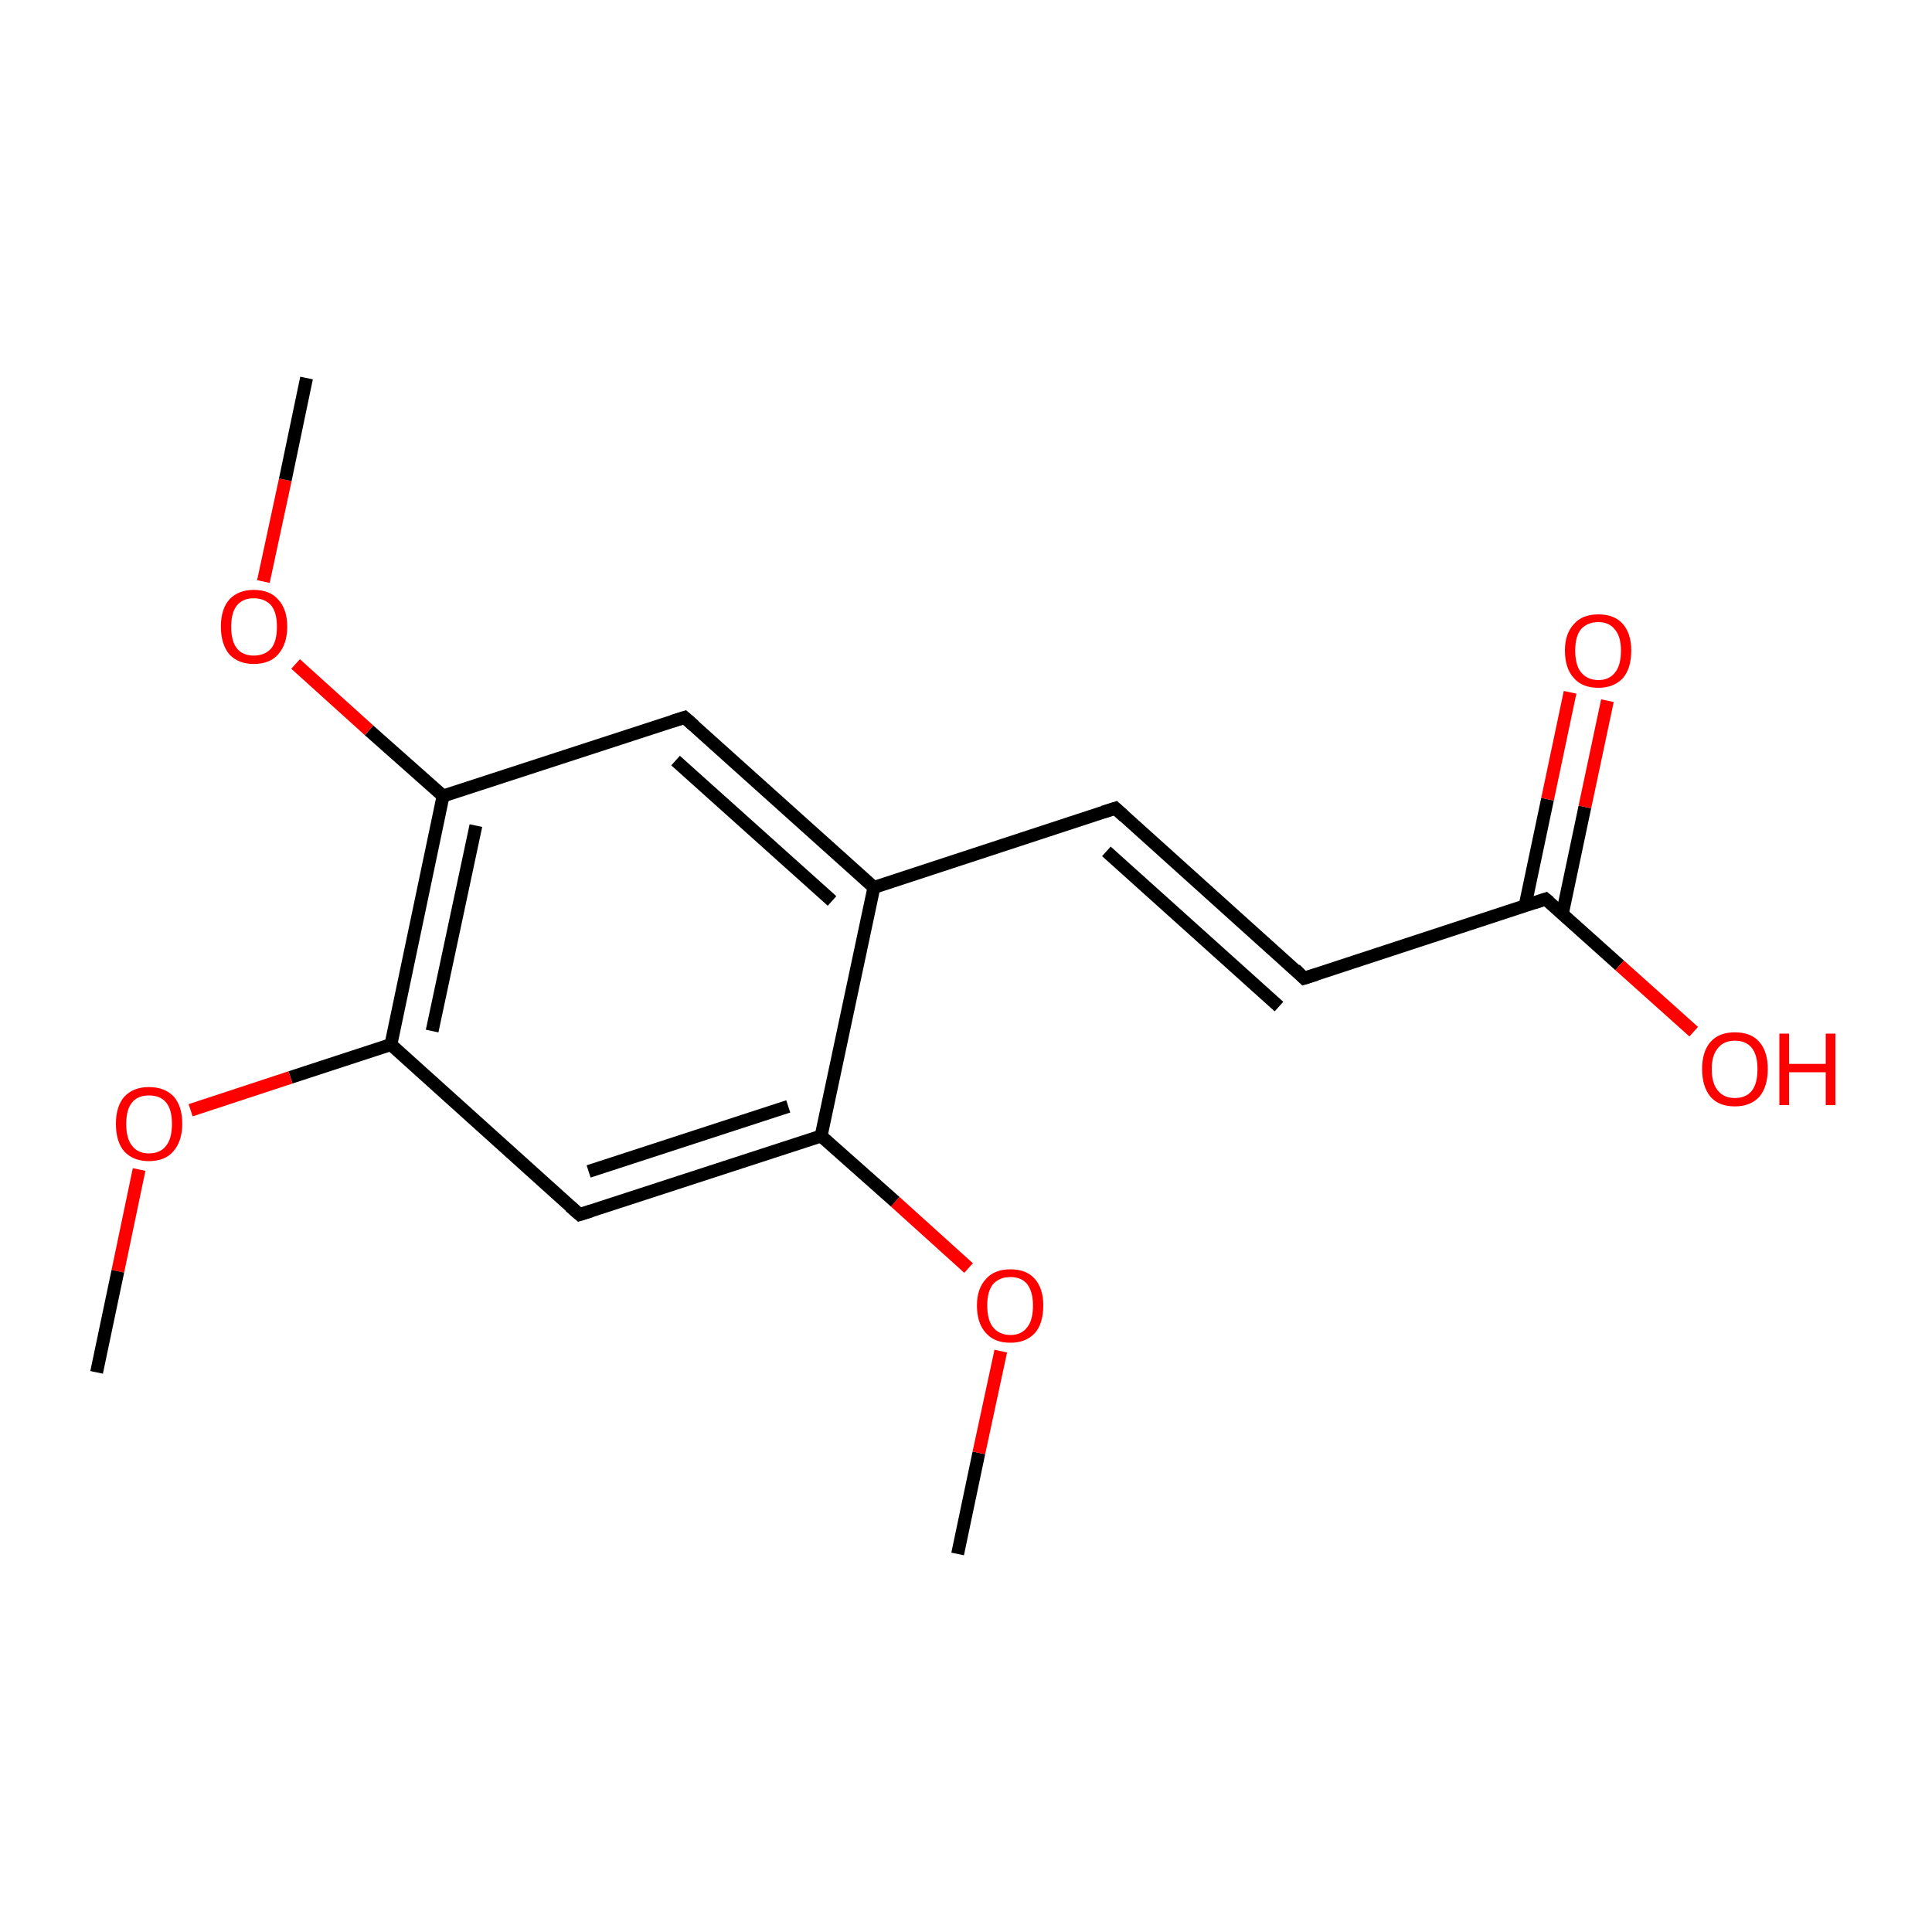 <?xml version='1.0' encoding='iso-8859-1'?>
<svg version='1.1' baseProfile='full'
              xmlns='http://www.w3.org/2000/svg'
                      xmlns:rdkit='http://www.rdkit.org/xml'
                      xmlns:xlink='http://www.w3.org/1999/xlink'
                  xml:space='preserve'
width='300px' height='300px' viewBox='0 0 300 300'>
<!-- END OF HEADER -->
<rect style='opacity:1.0;fill:#FFFFFF;stroke:none' width='300.0' height='300.0' x='0.0' y='0.0'> </rect>
<path class='bond-0 atom-0 atom-1' d='M 148.7,241.3 L 152.0,225.6' style='fill:none;fill-rule:evenodd;stroke:#000000;stroke-width:2.0px;stroke-linecap:butt;stroke-linejoin:miter;stroke-opacity:1' />
<path class='bond-0 atom-0 atom-1' d='M 152.0,225.6 L 155.4,209.8' style='fill:none;fill-rule:evenodd;stroke:#FF0000;stroke-width:2.0px;stroke-linecap:butt;stroke-linejoin:miter;stroke-opacity:1' />
<path class='bond-1 atom-1 atom-2' d='M 150.4,196.9 L 139.0,186.6' style='fill:none;fill-rule:evenodd;stroke:#FF0000;stroke-width:2.0px;stroke-linecap:butt;stroke-linejoin:miter;stroke-opacity:1' />
<path class='bond-1 atom-1 atom-2' d='M 139.0,186.6 L 127.5,176.4' style='fill:none;fill-rule:evenodd;stroke:#000000;stroke-width:2.0px;stroke-linecap:butt;stroke-linejoin:miter;stroke-opacity:1' />
<path class='bond-2 atom-2 atom-3' d='M 127.5,176.4 L 90.0,188.6' style='fill:none;fill-rule:evenodd;stroke:#000000;stroke-width:2.0px;stroke-linecap:butt;stroke-linejoin:miter;stroke-opacity:1' />
<path class='bond-2 atom-2 atom-3' d='M 122.4,171.8 L 91.4,181.9' style='fill:none;fill-rule:evenodd;stroke:#000000;stroke-width:2.0px;stroke-linecap:butt;stroke-linejoin:miter;stroke-opacity:1' />
<path class='bond-3 atom-3 atom-4' d='M 90.0,188.6 L 60.7,162.2' style='fill:none;fill-rule:evenodd;stroke:#000000;stroke-width:2.0px;stroke-linecap:butt;stroke-linejoin:miter;stroke-opacity:1' />
<path class='bond-4 atom-4 atom-5' d='M 60.7,162.2 L 45.1,167.3' style='fill:none;fill-rule:evenodd;stroke:#000000;stroke-width:2.0px;stroke-linecap:butt;stroke-linejoin:miter;stroke-opacity:1' />
<path class='bond-4 atom-4 atom-5' d='M 45.1,167.3 L 29.6,172.4' style='fill:none;fill-rule:evenodd;stroke:#FF0000;stroke-width:2.0px;stroke-linecap:butt;stroke-linejoin:miter;stroke-opacity:1' />
<path class='bond-5 atom-5 atom-6' d='M 21.6,181.6 L 18.3,197.4' style='fill:none;fill-rule:evenodd;stroke:#FF0000;stroke-width:2.0px;stroke-linecap:butt;stroke-linejoin:miter;stroke-opacity:1' />
<path class='bond-5 atom-5 atom-6' d='M 18.3,197.4 L 15.0,213.1' style='fill:none;fill-rule:evenodd;stroke:#000000;stroke-width:2.0px;stroke-linecap:butt;stroke-linejoin:miter;stroke-opacity:1' />
<path class='bond-6 atom-4 atom-7' d='M 60.7,162.2 L 68.8,123.6' style='fill:none;fill-rule:evenodd;stroke:#000000;stroke-width:2.0px;stroke-linecap:butt;stroke-linejoin:miter;stroke-opacity:1' />
<path class='bond-6 atom-4 atom-7' d='M 67.1,160.1 L 73.9,128.2' style='fill:none;fill-rule:evenodd;stroke:#000000;stroke-width:2.0px;stroke-linecap:butt;stroke-linejoin:miter;stroke-opacity:1' />
<path class='bond-7 atom-7 atom-8' d='M 68.8,123.6 L 57.3,113.4' style='fill:none;fill-rule:evenodd;stroke:#000000;stroke-width:2.0px;stroke-linecap:butt;stroke-linejoin:miter;stroke-opacity:1' />
<path class='bond-7 atom-7 atom-8' d='M 57.3,113.4 L 45.9,103.1' style='fill:none;fill-rule:evenodd;stroke:#FF0000;stroke-width:2.0px;stroke-linecap:butt;stroke-linejoin:miter;stroke-opacity:1' />
<path class='bond-8 atom-8 atom-9' d='M 40.9,90.3 L 44.3,74.5' style='fill:none;fill-rule:evenodd;stroke:#FF0000;stroke-width:2.0px;stroke-linecap:butt;stroke-linejoin:miter;stroke-opacity:1' />
<path class='bond-8 atom-8 atom-9' d='M 44.3,74.5 L 47.6,58.7' style='fill:none;fill-rule:evenodd;stroke:#000000;stroke-width:2.0px;stroke-linecap:butt;stroke-linejoin:miter;stroke-opacity:1' />
<path class='bond-9 atom-7 atom-10' d='M 68.8,123.6 L 106.3,111.4' style='fill:none;fill-rule:evenodd;stroke:#000000;stroke-width:2.0px;stroke-linecap:butt;stroke-linejoin:miter;stroke-opacity:1' />
<path class='bond-10 atom-10 atom-11' d='M 106.3,111.4 L 135.7,137.8' style='fill:none;fill-rule:evenodd;stroke:#000000;stroke-width:2.0px;stroke-linecap:butt;stroke-linejoin:miter;stroke-opacity:1' />
<path class='bond-10 atom-10 atom-11' d='M 104.9,118.1 L 129.2,139.9' style='fill:none;fill-rule:evenodd;stroke:#000000;stroke-width:2.0px;stroke-linecap:butt;stroke-linejoin:miter;stroke-opacity:1' />
<path class='bond-11 atom-11 atom-12' d='M 135.7,137.8 L 173.2,125.5' style='fill:none;fill-rule:evenodd;stroke:#000000;stroke-width:2.0px;stroke-linecap:butt;stroke-linejoin:miter;stroke-opacity:1' />
<path class='bond-12 atom-12 atom-13' d='M 173.2,125.5 L 202.5,151.9' style='fill:none;fill-rule:evenodd;stroke:#000000;stroke-width:2.0px;stroke-linecap:butt;stroke-linejoin:miter;stroke-opacity:1' />
<path class='bond-12 atom-12 atom-13' d='M 171.8,132.2 L 198.6,156.3' style='fill:none;fill-rule:evenodd;stroke:#000000;stroke-width:2.0px;stroke-linecap:butt;stroke-linejoin:miter;stroke-opacity:1' />
<path class='bond-13 atom-13 atom-14' d='M 202.5,151.9 L 240.0,139.6' style='fill:none;fill-rule:evenodd;stroke:#000000;stroke-width:2.0px;stroke-linecap:butt;stroke-linejoin:miter;stroke-opacity:1' />
<path class='bond-14 atom-14 atom-15' d='M 242.6,141.9 L 246.1,125.3' style='fill:none;fill-rule:evenodd;stroke:#000000;stroke-width:2.0px;stroke-linecap:butt;stroke-linejoin:miter;stroke-opacity:1' />
<path class='bond-14 atom-14 atom-15' d='M 246.1,125.3 L 249.6,108.8' style='fill:none;fill-rule:evenodd;stroke:#FF0000;stroke-width:2.0px;stroke-linecap:butt;stroke-linejoin:miter;stroke-opacity:1' />
<path class='bond-14 atom-14 atom-15' d='M 236.8,140.7 L 240.3,124.1' style='fill:none;fill-rule:evenodd;stroke:#000000;stroke-width:2.0px;stroke-linecap:butt;stroke-linejoin:miter;stroke-opacity:1' />
<path class='bond-14 atom-14 atom-15' d='M 240.3,124.1 L 243.8,107.5' style='fill:none;fill-rule:evenodd;stroke:#FF0000;stroke-width:2.0px;stroke-linecap:butt;stroke-linejoin:miter;stroke-opacity:1' />
<path class='bond-15 atom-14 atom-16' d='M 240.0,139.6 L 251.5,149.9' style='fill:none;fill-rule:evenodd;stroke:#000000;stroke-width:2.0px;stroke-linecap:butt;stroke-linejoin:miter;stroke-opacity:1' />
<path class='bond-15 atom-14 atom-16' d='M 251.5,149.9 L 263.0,160.2' style='fill:none;fill-rule:evenodd;stroke:#FF0000;stroke-width:2.0px;stroke-linecap:butt;stroke-linejoin:miter;stroke-opacity:1' />
<path class='bond-16 atom-11 atom-2' d='M 135.7,137.8 L 127.5,176.4' style='fill:none;fill-rule:evenodd;stroke:#000000;stroke-width:2.0px;stroke-linecap:butt;stroke-linejoin:miter;stroke-opacity:1' />
<path d='M 91.9,188.0 L 90.0,188.6 L 88.5,187.3' style='fill:none;stroke:#000000;stroke-width:2.0px;stroke-linecap:butt;stroke-linejoin:miter;stroke-miterlimit:10;stroke-opacity:1;' />
<path d='M 104.4,112.0 L 106.3,111.4 L 107.8,112.7' style='fill:none;stroke:#000000;stroke-width:2.0px;stroke-linecap:butt;stroke-linejoin:miter;stroke-miterlimit:10;stroke-opacity:1;' />
<path d='M 171.3,126.1 L 173.2,125.5 L 174.6,126.8' style='fill:none;stroke:#000000;stroke-width:2.0px;stroke-linecap:butt;stroke-linejoin:miter;stroke-miterlimit:10;stroke-opacity:1;' />
<path d='M 201.1,150.5 L 202.5,151.9 L 204.4,151.3' style='fill:none;stroke:#000000;stroke-width:2.0px;stroke-linecap:butt;stroke-linejoin:miter;stroke-miterlimit:10;stroke-opacity:1;' />
<path d='M 238.2,140.2 L 240.0,139.6 L 240.6,140.1' style='fill:none;stroke:#000000;stroke-width:2.0px;stroke-linecap:butt;stroke-linejoin:miter;stroke-miterlimit:10;stroke-opacity:1;' />
<path class='atom-1' d='M 151.7 202.7
Q 151.7 200.1, 153.1 198.6
Q 154.4 197.1, 156.9 197.1
Q 159.4 197.1, 160.7 198.6
Q 162.0 200.1, 162.0 202.7
Q 162.0 205.5, 160.7 207.0
Q 159.3 208.5, 156.9 208.5
Q 154.4 208.5, 153.1 207.0
Q 151.7 205.5, 151.7 202.7
M 156.9 207.3
Q 158.6 207.3, 159.5 206.1
Q 160.4 205.0, 160.4 202.7
Q 160.4 200.6, 159.5 199.4
Q 158.6 198.3, 156.9 198.3
Q 155.2 198.3, 154.2 199.4
Q 153.3 200.5, 153.3 202.7
Q 153.3 205.0, 154.2 206.1
Q 155.2 207.3, 156.9 207.3
' fill='#FF0000'/>
<path class='atom-5' d='M 18.0 174.5
Q 18.0 171.8, 19.3 170.3
Q 20.7 168.8, 23.1 168.8
Q 25.6 168.8, 27.0 170.3
Q 28.3 171.8, 28.3 174.5
Q 28.3 177.2, 26.9 178.8
Q 25.6 180.3, 23.1 180.3
Q 20.7 180.3, 19.3 178.8
Q 18.0 177.3, 18.0 174.5
M 23.1 179.1
Q 24.9 179.1, 25.8 177.9
Q 26.7 176.8, 26.7 174.5
Q 26.7 172.3, 25.8 171.2
Q 24.9 170.1, 23.1 170.1
Q 21.4 170.1, 20.5 171.2
Q 19.6 172.3, 19.6 174.5
Q 19.6 176.8, 20.5 177.9
Q 21.4 179.1, 23.1 179.1
' fill='#FF0000'/>
<path class='atom-8' d='M 34.3 97.3
Q 34.3 94.6, 35.6 93.1
Q 37.0 91.6, 39.4 91.6
Q 41.9 91.6, 43.2 93.1
Q 44.6 94.6, 44.6 97.3
Q 44.6 100.0, 43.2 101.6
Q 41.9 103.1, 39.4 103.1
Q 37.0 103.1, 35.6 101.6
Q 34.3 100.0, 34.3 97.3
M 39.4 101.8
Q 41.1 101.8, 42.1 100.7
Q 43.0 99.6, 43.0 97.3
Q 43.0 95.1, 42.1 94.0
Q 41.1 92.9, 39.4 92.9
Q 37.7 92.9, 36.8 94.0
Q 35.9 95.1, 35.9 97.3
Q 35.9 99.6, 36.8 100.7
Q 37.7 101.8, 39.4 101.8
' fill='#FF0000'/>
<path class='atom-15' d='M 243.0 101.0
Q 243.0 98.4, 244.4 96.9
Q 245.7 95.4, 248.2 95.4
Q 250.7 95.4, 252.0 96.9
Q 253.3 98.4, 253.3 101.0
Q 253.3 103.8, 252.0 105.3
Q 250.6 106.8, 248.2 106.8
Q 245.7 106.8, 244.4 105.3
Q 243.0 103.8, 243.0 101.0
M 248.2 105.6
Q 249.9 105.6, 250.8 104.4
Q 251.7 103.3, 251.7 101.0
Q 251.7 98.9, 250.8 97.8
Q 249.9 96.6, 248.2 96.6
Q 246.5 96.6, 245.5 97.7
Q 244.6 98.8, 244.6 101.0
Q 244.6 103.3, 245.5 104.4
Q 246.5 105.6, 248.2 105.6
' fill='#FF0000'/>
<path class='atom-16' d='M 264.3 166.0
Q 264.3 163.3, 265.6 161.8
Q 266.9 160.3, 269.4 160.3
Q 271.9 160.3, 273.2 161.8
Q 274.5 163.3, 274.5 166.0
Q 274.5 168.7, 273.2 170.3
Q 271.8 171.8, 269.4 171.8
Q 266.9 171.8, 265.6 170.3
Q 264.3 168.7, 264.3 166.0
M 269.4 170.5
Q 271.1 170.5, 272.0 169.4
Q 272.9 168.3, 272.9 166.0
Q 272.9 163.8, 272.0 162.7
Q 271.1 161.6, 269.4 161.6
Q 267.7 161.6, 266.8 162.7
Q 265.8 163.8, 265.8 166.0
Q 265.8 168.3, 266.8 169.4
Q 267.7 170.5, 269.4 170.5
' fill='#FF0000'/>
<path class='atom-16' d='M 276.3 160.5
L 277.8 160.5
L 277.8 165.2
L 283.5 165.2
L 283.5 160.5
L 285.0 160.5
L 285.0 171.6
L 283.5 171.6
L 283.5 166.5
L 277.8 166.5
L 277.8 171.6
L 276.3 171.6
L 276.3 160.5
' fill='#FF0000'/>
</svg>
